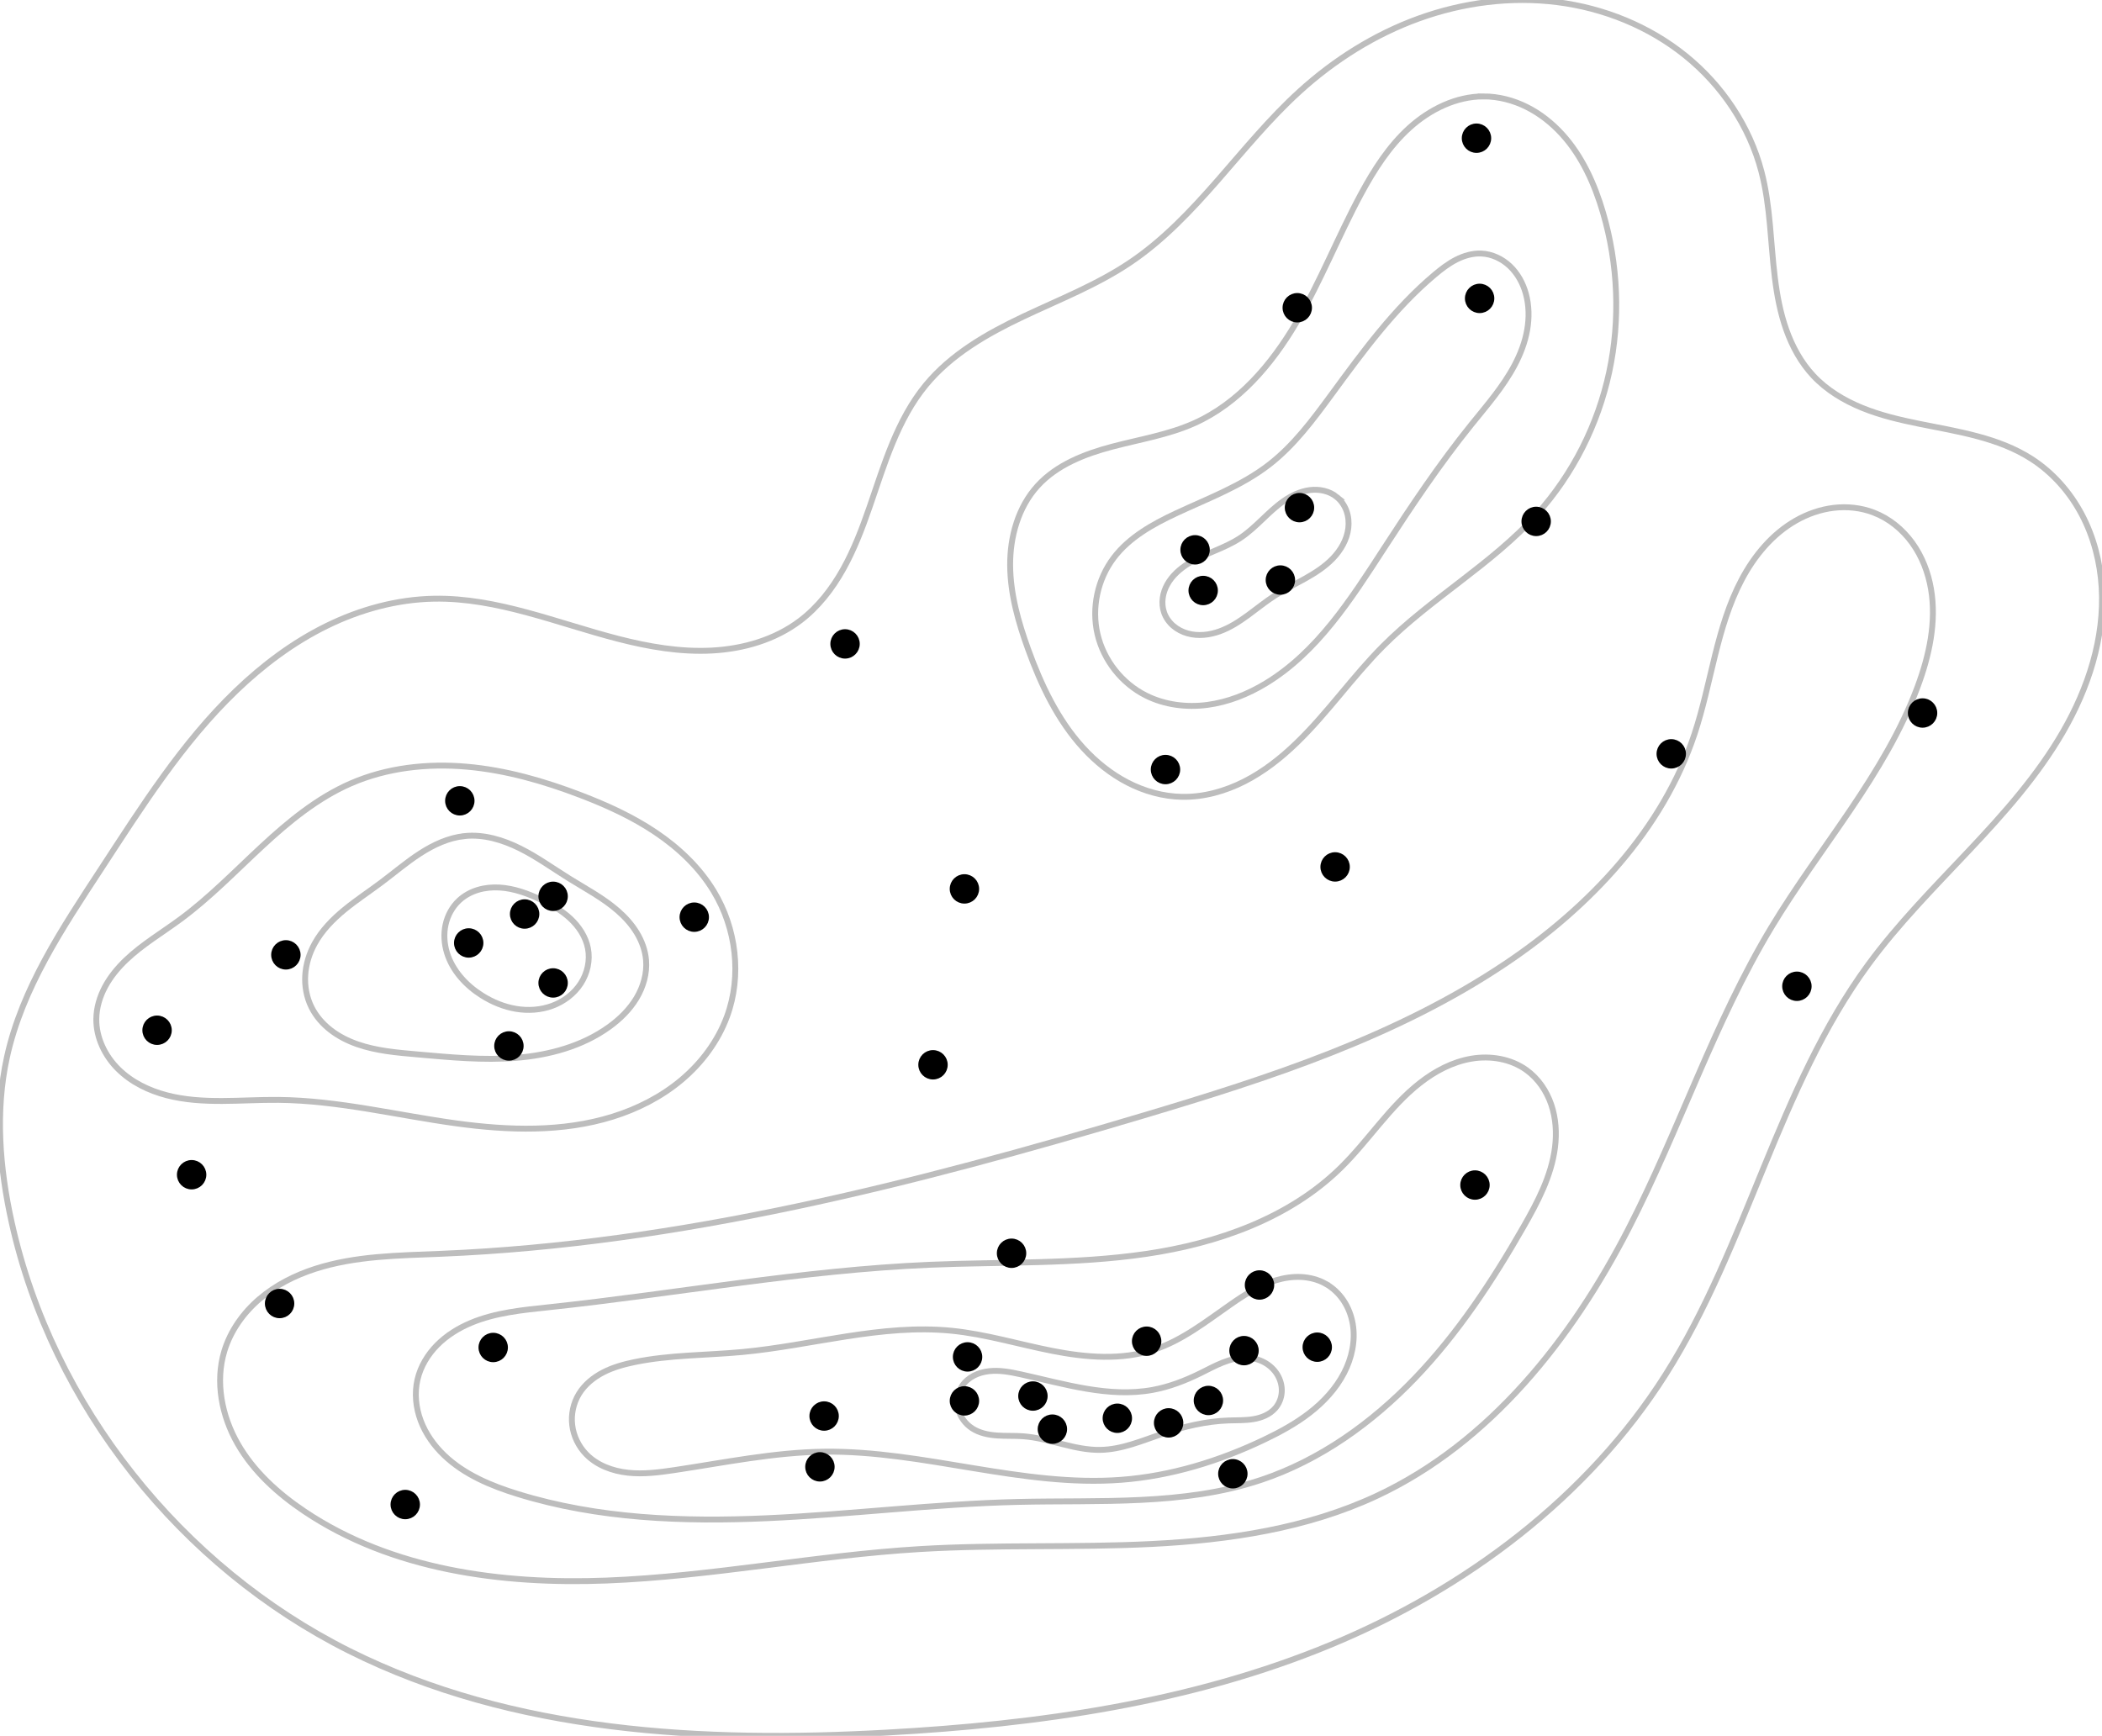 <?xml version="1.0" encoding="UTF-8" standalone="no"?>
<svg
   xmlns:dc="http://purl.org/dc/elements/1.1/"
   xmlns:cc="http://creativecommons.org/ns#"
   xmlns:rdf="http://www.w3.org/1999/02/22-rdf-syntax-ns#"
   xmlns:svg="http://www.w3.org/2000/svg"
   xmlns="http://www.w3.org/2000/svg"
   xmlns:sodipodi="http://sodipodi.sourceforge.net/DTD/sodipodi-0.dtd"
   xmlns:inkscape="http://www.inkscape.org/namespaces/inkscape"
   width="357.67mm"
   height="295.411mm"
   viewBox="0 0 357.67 295.411"
   version="1.1"
   id="svg17231"
   inkscape:version="1.0.1 (0767f8302a, 2020-10-17)"
   sodipodi:docname="sampling.svg">
  <defs
     id="defs17225">
    <inkscape:path-effect
       effect="spiro"
       id="path-effect991"
       is_visible="true" />
    <inkscape:path-effect
       effect="spiro"
       id="path-effect995"
       is_visible="true" />
    <inkscape:path-effect
       effect="spiro"
       id="path-effect987"
       is_visible="true" />
    <inkscape:path-effect
       effect="spiro"
       id="path-effect1015"
       is_visible="true" />
    <inkscape:path-effect
       effect="spiro"
       id="path-effect1011"
       is_visible="true" />
    <inkscape:path-effect
       effect="spiro"
       id="path-effect1003"
       is_visible="true" />
    <inkscape:path-effect
       effect="spiro"
       id="path-effect999"
       is_visible="true" />
    <inkscape:path-effect
       effect="spiro"
       id="path-effect939"
       is_visible="true" />
    <inkscape:path-effect
       effect="spiro"
       id="path-effect924"
       is_visible="true" />
    <inkscape:path-effect
       effect="spiro"
       id="path-effect905"
       is_visible="true" />
    <inkscape:path-effect
       effect="spiro"
       id="path-effect886"
       is_visible="true" />
  </defs>
  <sodipodi:namedview
     id="base"
     pagecolor="#ffffff"
     bordercolor="#666666"
     borderopacity="1.0"
     inkscape:pageopacity="0.0"
     inkscape:pageshadow="2"
     inkscape:zoom="0.49497475"
     inkscape:cx="582.01151"
     inkscape:cy="604.87307"
     inkscape:document-units="mm"
     inkscape:current-layer="layer1"
     showgrid="false"
     inkscape:window-width="1864"
     inkscape:window-height="1043"
     inkscape:window-x="56"
     inkscape:window-y="0"
     inkscape:window-maximized="1"
     inkscape:document-rotation="0" />
  <g
     inkscape:label="Layer 1"
     inkscape:groupmode="layer"
     id="layer1"
     transform="translate(324.734,26.086)">
    <path
       style="fill:none;fill-opacity:1;stroke:#bdbdbd;stroke-width:1;stroke-linecap:butt;stroke-linejoin:miter;stroke-opacity:1;stroke-miterlimit:4;stroke-dasharray:none"
       d="m -103.594,-10.526 c 5.905,-5.372 12.788,-9.708 20.296,-12.419 7.508,-2.711 15.644,-3.773 23.563,-2.769 7.919,1.004 15.603,4.106 21.81,9.125 6.207,5.019 10.887,11.971 12.908,19.694 1.538,5.877 1.541,12.031 2.286,18.06 0.372,3.015 0.935,6.02 1.954,8.882 1.019,2.862 2.507,5.584 4.581,7.803 2.293,2.454 5.24,4.229 8.353,5.491 3.112,1.262 6.399,2.034 9.691,2.7 6.583,1.331 13.462,2.336 19.107,5.975 3.621,2.334 6.556,5.679 8.564,9.491 2.008,3.812 3.101,8.08 3.358,12.381 0.515,8.601 -2.288,17.154 -6.606,24.61 -8.636,14.914 -22.925,25.679 -33.113,39.579 -15.366,20.965 -20.563,47.802 -34.478,69.758 -13.264,20.928 -34.045,36.471 -56.928,45.97 -23.853,9.902 -49.85,13.545 -75.637,14.967 -31.129,1.717 -63.526,0.054 -91.406,-13.898 -28.618,-14.321 -50.542,-41.721 -57.463,-72.965 -2.04,-9.209 -2.819,-18.849 -0.802,-28.063 2.571,-11.746 9.456,-22.009 16.036,-32.072 6.946,-10.623 13.795,-21.482 22.944,-30.28 4.575,-4.399 9.713,-8.254 15.409,-11.054 5.695,-2.8 11.963,-4.527 18.308,-4.637 10.732,-0.186 20.94,4.163 31.335,6.837 5.197,1.337 10.554,2.266 15.913,1.986 5.359,-0.281 10.749,-1.838 15.025,-5.08 3.054,-2.316 5.45,-5.415 7.32,-8.761 1.87,-3.346 3.236,-6.947 4.49,-10.569 2.507,-7.244 4.701,-14.842 9.572,-20.761 4.323,-5.253 10.406,-8.734 16.554,-11.647 6.148,-2.913 12.547,-5.403 18.191,-9.2 11.371,-7.648 18.728,-19.911 28.865,-29.132 z"
       id="path884"
       inkscape:connector-curvature="0"
       inkscape:path-effect="#path-effect886"
       inkscape:original-d="m -103.59421,-10.525704 c 9.97779,-10.33415 55.05778,8.64145 78.57723,13.630751 23.5194802,4.98929 6.682,23.341269 8.81991,34.745038 2.13789,11.403761 24.6781402,7.928732 37.15047,14.165281 12.47232,6.23656 -19.2431498,57.373604 -27.7960398,86.060784 -8.5529002,28.68725 -23.2522002,46.23752 -34.4777802,69.75753 -11.22555,23.51999 -38.93198,31.1812 -56.92839,45.97037 -17.99637,14.78918 -49.44454,9.44327 -75.63722,14.96709 -26.19268,5.52384 -60.93719,-9.26561 -91.40616,-13.89801 -30.46899,-4.63243 -38.39746,-48.73242 -57.46294,-72.96464 -19.06549,-24.2323 -0.4452,-18.62015 -0.8018,-28.06344 -0.35664,-9.44326 10.69104,-21.38183 16.03615,-32.07234 5.34514,-10.69051 35.8144,-30.825347 56.66115,-45.970357 20.84673,-15.145007 44.99061,1.95971 62.27378,3.74177 17.28316,1.78206 11.58194,-24.767237 21.38156,-40.090427 9.79962,-15.323191 22.27272,-13.720099 34.74503,-20.847021 12.47232,-7.12692 18.88729,-18.79821896 28.86505,-29.132379 z"
       sodipodi:nodetypes="ssssssssssccsssss" />
    <path
       style="fill:none;fill-opacity:1;stroke:#bdbdbd;stroke-width:1;stroke-linecap:butt;stroke-linejoin:miter;stroke-opacity:1;stroke-miterlimit:4;stroke-dasharray:none"
       d="m -72.286,-9.681 c 2.537,0.004 5.057,0.661 7.327,1.794 2.27,1.133 4.292,2.735 6.003,4.608 3.421,3.747 5.557,8.506 6.983,13.375 2.57,8.776 2.975,18.191 1.058,27.133 -1.917,8.941 -6.165,17.387 -12.283,24.183 -7.703,8.556 -18.064,14.297 -26.192,22.451 -5.204,5.22 -9.425,11.362 -14.723,16.485 -2.649,2.562 -5.578,4.869 -8.862,6.543 -3.284,1.673 -6.94,2.697 -10.625,2.63 -3.221,-0.058 -6.405,-0.951 -9.267,-2.43 -2.862,-1.48 -5.406,-3.538 -7.578,-5.918 -4.343,-4.76 -7.154,-10.717 -9.348,-16.775 -1.664,-4.593 -3.022,-9.374 -3.057,-14.259 -0.035,-4.885 1.372,-9.924 4.661,-13.537 3.272,-3.594 8.031,-5.44 12.73,-6.681 4.699,-1.241 9.565,-2.014 13.997,-4.01 7.487,-3.371 13.084,-9.954 17.258,-17.024 4.175,-7.071 7.169,-14.773 11.072,-21.997 2.219,-4.107 4.775,-8.11 8.238,-11.24 3.463,-3.131 7.94,-5.338 12.609,-5.33 z"
       id="path903"
       inkscape:connector-curvature="0"
       inkscape:path-effect="#path-effect905"
       inkscape:original-d="m -72.28609,-9.680944 c 6.94874,-5.5233 13.54193,13.18503 20.31249,19.777949 6.77055,6.592912 -7.48329,34.210231 -11.22533,51.315753 -3.74203,17.105505 -17.46134,14.966825 -26.19241,22.450635 -8.73107,7.48382 -22.80672,17.104977 -34.21043,25.657867 -11.40377,8.55289 -17.46135,-16.749147 -26.19242,-25.123327 -8.73107,-8.37418 1.06934,-18.530957 1.60362,-27.796025 0.53427,-9.265082 17.81823,-7.127462 26.72695,-10.690791 8.90868,-3.563329 18.88725,-26.01449 28.33051,-39.021351 9.44325,-13.00685 13.89828,-11.0474 20.84702,-16.57071 z" />
    <path
       style="fill:none;fill-opacity:1;stroke:#bdbdbd;stroke-width:1;stroke-linecap:butt;stroke-linejoin:miter;stroke-opacity:1;stroke-miterlimit:4;stroke-dasharray:none"
       d="m -65.108,23.865 c 0.564,2.02 0.593,4.17 0.225,6.235 -0.368,2.065 -1.126,4.048 -2.102,5.904 -1.953,3.712 -4.75,6.897 -7.383,10.162 -5.422,6.725 -10.231,13.919 -14.93,21.167 -5.563,8.581 -11.291,17.561 -20.033,22.868 -3.052,1.852 -6.439,3.211 -9.978,3.675 -3.54,0.464 -7.239,0.002 -10.432,-1.596 -4.093,-2.048 -7.197,-5.976 -8.241,-10.432 -1.043,-4.456 -0.004,-9.355 2.76,-13.003 2.645,-3.49 6.617,-5.703 10.583,-7.56 5.424,-2.538 11.143,-4.646 15.875,-8.315 4.211,-3.265 7.432,-7.61 10.583,-11.906 5.324,-7.258 10.682,-14.623 17.576,-20.411 1.139,-0.956 2.326,-1.872 3.65,-2.549 1.324,-0.677 2.802,-1.108 4.287,-1.042 1.81,0.08 3.551,0.909 4.863,2.158 1.312,1.25 2.209,2.9 2.696,4.645 z"
       id="path922"
       inkscape:connector-curvature="0"
       inkscape:path-effect="#path-effect924"
       inkscape:original-d="m -65.10783,23.864895 c 2.01561,1.827152 -7.55926,15.55976 -9.26042,22.300603 -1.70115,6.740839 -8.69318,12.661929 -14.93006,21.166658 -6.23687,8.504727 -13.35489,15.244777 -20.03273,22.867567 -6.67784,7.62278 -13.60684,1.38564 -20.41065,2.07886 -6.80384,0.69322 -3.65351,-15.62328 -5.48066,-23.434516 -1.82715,-7.811251 7.05582,-5.03995 10.58333,-7.559532 3.52749,-2.519569 10.58354,-5.54391 15.87494,-8.315468 5.2914,-2.771571 7.05582,-7.937769 10.58334,-11.90625 3.52751,-3.96849 11.71752,-13.607412 17.57589,-20.41072 5.85836,-6.8033 4.91395,-2.07913 7.9375,-3.590771 3.02354,-1.511639 5.54391,4.97642 7.55952,6.803569 z"
       sodipodi:nodetypes="cssssscssssc" />
    <path
       style="fill:none;fill-opacity:1;stroke:#bdbdbd;stroke-width:1;stroke-linecap:butt;stroke-linejoin:miter;stroke-opacity:1;stroke-miterlimit:4;stroke-dasharray:none"
       d="m -97.274,58.488 c 0.763,0.621 1.333,1.468 1.661,2.396 0.328,0.928 0.419,1.934 0.303,2.911 -0.232,1.954 -1.274,3.749 -2.64,5.165 -2.732,2.834 -6.601,4.211 -9.907,6.348 -3.122,2.018 -5.834,4.772 -9.327,6.041 -1.747,0.635 -3.684,0.863 -5.473,0.359 -0.894,-0.252 -1.741,-0.686 -2.444,-1.294 -0.702,-0.608 -1.257,-1.393 -1.56,-2.271 -0.27,-0.783 -0.339,-1.631 -0.231,-2.452 0.108,-0.821 0.389,-1.616 0.792,-2.34 0.806,-1.448 2.081,-2.59 3.483,-3.473 2.804,-1.766 6.134,-2.575 8.902,-4.397 2.711,-1.785 4.742,-4.449 7.404,-6.306 1.331,-0.928 2.839,-1.653 4.449,-1.859 1.61,-0.207 3.33,0.148 4.589,1.172 z"
       id="path937"
       inkscape:connector-curvature="0"
       inkscape:path-effect="#path-effect939"
       inkscape:original-d="m -97.27362,58.487527 c 5.4174,-2.519572 -8.06322,11.150039 -10.58333,16.819946 -2.5201,5.6699 -11.77998,1.82662 -18.80426,2.83482 -7.02431,1.0082 8.81965,-8.504727 12.94563,-12.662207 4.12597,-4.157469 11.02457,-4.47298 16.44196,-6.992559 z"
       sodipodi:nodetypes="scsss" />
    <path
       style="fill:none;fill-opacity:1;stroke:#bdbdbd;stroke-width:1;stroke-linecap:butt;stroke-linejoin:miter;stroke-opacity:1;stroke-miterlimit:4;stroke-dasharray:none"
       d="m -265.049,107.24 c 6.147,-2.678 13.023,-3.434 19.703,-2.853 6.68,0.581 13.192,2.456 19.452,4.857 4.416,1.694 8.751,3.666 12.678,6.301 3.927,2.635 7.448,5.961 9.906,10.002 3.853,6.336 4.844,14.426 2.272,21.382 -1.547,4.184 -4.306,7.879 -7.719,10.752 -3.413,2.873 -7.466,4.941 -11.726,6.268 -8.519,2.655 -17.685,2.358 -26.526,1.154 -10.116,-1.378 -20.126,-3.911 -30.335,-4.009 -6.357,-0.061 -12.839,0.814 -18.993,-0.78 -3.077,-0.797 -6.038,-2.237 -8.294,-4.477 -2.255,-2.24 -3.751,-5.329 -3.716,-8.507 0.021,-1.926 0.593,-3.825 1.506,-5.521 0.913,-1.696 2.158,-3.198 3.552,-4.528 2.787,-2.66 6.141,-4.635 9.241,-6.922 4.996,-3.685 9.328,-8.177 13.88,-12.399 4.552,-4.221 9.427,-8.241 15.119,-10.72 z"
       id="path985"
       inkscape:connector-curvature="0"
       inkscape:path-effect="#path-effect987"
       inkscape:original-d="m -265.0486,107.24004 c 10.69052,-8.463287 27.57357,1.78152 39.15499,2.00451 11.58141,0.22299 14.47736,11.62596 22.58427,16.30345 8.10691,4.67747 0.26753,13.8532 2.27179,21.38156 2.00425,7.52836 -33.27479,11.09141 -45.97036,18.17432 -12.69556,7.08292 -20.93585,-2.76205 -30.33509,-4.00903 -9.39924,-1.247 -17.10498,-10.02288 -31.00326,-13.76439 -13.89828,-3.74151 10.69104,-10.91376 14.29892,-16.97161 3.60787,-6.05785 18.30822,-14.65555 28.99874,-23.11881 z"
       sodipodi:nodetypes="ssssscsss" />
    <path
       style="fill:none;fill-opacity:1;stroke:#bdbdbd;stroke-width:1;stroke-linecap:butt;stroke-linejoin:miter;stroke-opacity:1;stroke-miterlimit:4;stroke-dasharray:none"
       d="m -245.672,116.194 c 3.247,-0.334 6.507,0.649 9.427,2.107 2.92,1.458 5.575,3.385 8.347,5.109 2.814,1.75 5.775,3.311 8.274,5.487 1.25,1.088 2.377,2.33 3.237,3.746 0.86,1.416 1.446,3.014 1.585,4.665 0.19,2.255 -0.466,4.536 -1.63,6.477 -1.164,1.94 -2.816,3.557 -4.65,4.882 -4.571,3.303 -10.232,4.825 -15.854,5.276 -5.622,0.451 -11.269,-0.103 -16.887,-0.599 -3.413,-0.301 -6.872,-0.59 -10.106,-1.722 -1.617,-0.566 -3.168,-1.345 -4.524,-2.392 -1.356,-1.047 -2.514,-2.369 -3.277,-3.903 -0.837,-1.682 -1.183,-3.593 -1.065,-5.468 0.118,-1.875 0.693,-3.711 1.599,-5.356 1.25,-2.271 3.103,-4.157 5.108,-5.8 2.005,-1.643 4.177,-3.068 6.251,-4.623 2.192,-1.643 4.279,-3.435 6.58,-4.923 2.3,-1.489 4.86,-2.681 7.586,-2.961 z"
       id="path993"
       inkscape:connector-curvature="0"
       inkscape:path-effect="#path-effect995"
       inkscape:original-d="m -245.67156,116.19356 c 4.7215,-2.62788 11.84921,4.81058 17.77342,7.21627 5.92421,2.40569 9.39924,11.22506 13.09621,13.89802 3.69696,2.67297 -4.85513,5.61239 -6.28083,11.35896 -1.42571,5.74656 -24.94489,2.76152 -32.74052,4.67722 -7.79562,1.91568 -9.93325,-6.19201 -17.90706,-8.01809 -7.9738,-1.82608 1.47025,-6.01384 0.53454,-10.82442 -0.93571,-4.81059 7.5729,-6.94928 11.35895,-10.4235 3.78606,-3.47425 9.44379,-5.25658 14.16529,-7.88446 z"
       sodipodi:nodetypes="cscccsscc" />
    <path
       style="fill:none;fill-opacity:1;stroke:#bdbdbd;stroke-width:1;stroke-linecap:butt;stroke-linejoin:miter;stroke-opacity:1;stroke-miterlimit:4;stroke-dasharray:none"
       d="m -232.709,127.018 c 1.803,0.856 3.562,1.856 5.023,3.215 1.461,1.36 2.615,3.111 2.995,5.07 0.398,2.05 -0.091,4.236 -1.227,5.988 -1.135,1.753 -2.889,3.073 -4.849,3.795 -1.96,0.722 -4.114,0.859 -6.173,0.513 -2.059,-0.346 -4.025,-1.165 -5.792,-2.278 -2.712,-1.709 -5.026,-4.22 -5.955,-7.288 -0.465,-1.534 -0.571,-3.185 -0.231,-4.751 0.34,-1.566 1.136,-3.042 2.311,-4.132 0.903,-0.838 2.015,-1.439 3.194,-1.795 1.179,-0.356 2.425,-0.472 3.655,-0.403 2.46,0.139 4.823,1.007 7.049,2.064 z"
       id="path989"
       inkscape:connector-curvature="0"
       inkscape:path-effect="#path-effect991"
       inkscape:original-d="m -232.70899,127.01798 c 4.63241,-0.0443 5.43475,3.83059 8.01809,8.28535 2.58334,4.45475 -10.95779,8.24054 -18.04069,8.01809 -7.08291,-0.22247 -3.74151,-11.98286 -3.87541,-16.16982 -0.1339,-4.18695 9.2656,-0.0893 13.89801,-0.13362 z"
       sodipodi:nodetypes="csssc" />
    <path
       style="fill:none;fill-opacity:1;stroke:#bdbdbd;stroke-width:1;stroke-linecap:butt;stroke-linejoin:miter;stroke-opacity:1;stroke-miterlimit:4;stroke-dasharray:none"
       d="m -5.931,61.136 c 2.65,1.012 4.937,2.885 6.594,5.187 C 2.32,68.626 3.361,71.343 3.839,74.139 4.796,79.731 3.534,85.487 1.553,90.803 -4.031,105.785 -15.046,118.003 -23.303,131.695 c -9.781,16.22 -15.659,34.471 -24.322,51.316 -9.687,18.837 -23.586,36.439 -42.763,45.436 -11.907,5.586 -25.198,7.559 -38.333,8.221 -13.135,0.662 -26.314,0.079 -39.442,0.866 -17.848,1.07 -35.49,4.665 -53.357,5.359 -17.867,0.694 -36.568,-1.808 -51.413,-11.774 -4.522,-3.036 -8.673,-6.799 -11.375,-11.529 -2.702,-4.73 -3.831,-10.519 -2.256,-15.733 1.045,-3.458 3.226,-6.52 5.969,-8.871 2.743,-2.351 6.03,-4.015 9.467,-5.127 6.874,-2.225 14.228,-2.274 21.447,-2.573 40.661,-1.683 80.472,-11.885 119.469,-23.52 21.474,-6.407 43.143,-13.421 61.739,-25.925 14.23,-9.568 26.672,-22.747 32.072,-39.021 2.891,-8.714 3.738,-18.164 8.033,-26.279 2.147,-4.057 5.199,-7.736 9.183,-10.016 1.992,-1.14 4.201,-1.917 6.48,-2.186 2.279,-0.269 4.628,-0.023 6.772,0.796 z"
       id="path997"
       inkscape:connector-curvature="0"
       inkscape:path-effect="#path-effect999"
       inkscape:original-d="m -5.9307798,61.136035 c 9.17598,-9.354169 4.98930001,19.777678 7.48355,29.666918 2.49425,9.889237 -17.1941102,28.419397 -24.8561002,40.892227 -7.66198,12.47284 -16.7486,35.36841 -24.3215,51.31576 -7.5729,15.94735 -29.57757,29.31029 -42.76314,45.43582 -13.18556,16.12553 -52.83,5.07786 -77.77542,9.08716 -24.94543,4.00932 -66.63895,-4.63293 -104.76966,-6.41447 -38.13072,-1.78153 -9.0869,-18.17459 -13.63075,-27.26149 -4.54385,-9.08689 24.58906,-11.0474 36.8832,-16.57071 12.29413,-5.52331 86.23923,-17.37278 119.46948,-23.51972 33.23025,-6.14693 38.13071,-18.1746 61.73925,-25.92515 23.60855,-7.75055 16.83826,-20.22365 32.07236,-39.021347 15.2341,-18.79769 21.29274,-28.330826 30.4687302,-37.684998 z"
       sodipodi:nodetypes="sssssssssssss" />
    <path
       style="fill:none;fill-opacity:1;stroke:#bdbdbd;stroke-width:1;stroke-linecap:butt;stroke-linejoin:miter;stroke-opacity:1;stroke-miterlimit:4;stroke-dasharray:none"
       d="m -64.997,156.017 c 1.989,1.433 3.433,3.559 4.221,5.881 0.788,2.322 0.94,4.833 0.637,7.266 -0.606,4.866 -2.958,9.323 -5.393,13.58 -5.248,9.178 -11.117,18.08 -18.435,25.71 -7.318,7.63 -16.17,13.974 -26.199,17.32 -13.21,4.408 -27.505,3.408 -41.427,3.742 -14.246,0.342 -28.42,2.132 -42.655,2.772 -14.236,0.64 -28.72,0.095 -42.336,-4.109 -4.563,-1.408 -9.118,-3.295 -12.57,-6.595 -1.726,-1.65 -3.146,-3.644 -3.989,-5.878 -0.843,-2.234 -1.09,-4.713 -0.547,-7.038 0.521,-2.225 1.75,-4.254 3.361,-5.875 1.611,-1.621 3.592,-2.846 5.698,-3.732 4.212,-1.773 8.846,-2.203 13.391,-2.688 21.578,-2.301 42.999,-6.294 64.679,-7.216 12.294,-0.523 24.672,-0.06 36.846,-1.849 12.175,-1.789 24.413,-6.084 33.178,-14.722 4.664,-4.597 8.23,-10.3 13.379,-14.347 2.575,-2.023 5.56,-3.608 8.788,-4.156 3.228,-0.548 6.714,0.018 9.37,1.932 z"
       id="path1001"
       inkscape:connector-curvature="0"
       inkscape:path-effect="#path-effect1003"
       inkscape:original-d="m -64.99736,156.01671 c 8.99781,-4.36513 -0.17793,17.01591 -0.53453,26.72696 -0.35663,9.71106 -29.93393,29.48847 -44.63402,43.03039 -14.70009,13.54191 -27.61759,2.49426 -41.42678,3.74178 -13.80919,1.24752 -56.66087,-0.89117 -84.9917,-1.33635 -28.33084,-0.44518 -11.40324,-13.00738 -17.10526,-19.51067 -5.70201,-6.5033 14.96736,-8.19653 22.45064,-12.2944 7.48329,-4.09787 45.25791,-4.90021 64.67923,-7.21628 19.42132,-2.31608 43.03066,-9.80015 70.02462,-16.57072 26.99396,-6.77056 22.53999,-12.20557 31.5378,-16.57071 z"
       sodipodi:nodetypes="scssssssss" />
    <path
       style="fill:none;fill-opacity:1;stroke:#bdbdbd;stroke-width:1;stroke-linecap:butt;stroke-linejoin:miter;stroke-opacity:1;stroke-miterlimit:4;stroke-dasharray:none"
       d="m -99.208,192.365 c 1.254,0.693 2.321,1.709 3.112,2.904 0.791,1.194 1.308,2.564 1.547,3.976 0.478,2.825 -0.163,5.771 -1.479,8.316 -1.381,2.672 -3.474,4.931 -5.85,6.775 -2.376,1.844 -5.034,3.291 -7.748,4.588 -7.629,3.647 -15.852,6.178 -24.284,6.823 -16.914,1.292 -33.596,-4.992 -50.558,-4.784 -8.563,0.105 -17.005,1.863 -25.474,3.129 -2.623,0.392 -5.284,0.738 -7.922,0.455 -2.637,-0.282 -5.283,-1.252 -7.131,-3.155 -1.294,-1.333 -2.146,-3.093 -2.37,-4.937 -0.224,-1.845 0.185,-3.763 1.158,-5.346 0.972,-1.583 2.469,-2.799 4.121,-3.649 1.652,-0.85 3.46,-1.354 5.279,-1.732 6.036,-1.252 12.26,-1.15 18.398,-1.728 11.904,-1.12 23.693,-4.803 35.59,-3.618 5.808,0.579 11.432,2.306 17.159,3.43 5.727,1.125 11.771,1.626 17.311,-0.21 4.839,-1.603 8.918,-4.856 13.104,-7.764 2.372,-1.648 4.851,-3.221 7.619,-4.045 1.384,-0.412 2.832,-0.631 4.275,-0.561 1.442,0.07 2.879,0.433 4.143,1.132 z"
       id="path1009"
       inkscape:connector-curvature="0"
       inkscape:path-effect="#path-effect1011"
       inkscape:original-d="m -99.20786,192.36537 c 5.34513,-1.1579 3.00245,8.87074 3.18037,15.19638 0.17791,6.32564 -2.63905,6.81904 -13.59736,11.36289 -10.95832,4.54385 -14.92885,7.44593 -24.28354,6.82256 -9.3547,-0.62336 -42.27283,-4.07153 -50.55845,-4.78399 -8.28562,-0.71245 -17.99064,2.1487 -25.47445,3.12896 -7.48381,0.98025 -8.46033,-0.91803 -15.05324,-2.69956 -6.59292,-1.78153 -1.12286,-10.19481 -1.21221,-10.28364 -0.0894,-0.0888 6.01514,-1.19316 9.40029,-5.38012 3.38515,-4.18696 9.93477,-0.83712 18.39804,-1.72776 8.46328,-0.89063 26.05805,-2.727 35.5904,-3.61763 9.53235,-0.89064 24.4921,1.70587 34.4699,3.22066 9.9778,1.5148 7.22441,-4.73545 13.10408,-7.76424 5.87966,-3.02879 10.69104,-2.3166 16.03617,-3.47451 z"
       sodipodi:nodetypes="scssssscssssss" />
    <path
       style="fill:none;fill-opacity:1;stroke:#bdbdbd;stroke-width:1;stroke-linecap:butt;stroke-linejoin:miter;stroke-opacity:1;stroke-miterlimit:4;stroke-dasharray:none"
       d="m -112.563,204.972 c 1.024,0.038 2.044,0.298 2.946,0.784 0.902,0.487 1.684,1.203 2.218,2.078 0.534,0.875 0.816,1.907 0.766,2.931 -0.05,1.024 -0.438,2.033 -1.111,2.806 -0.927,1.064 -2.321,1.621 -3.713,1.853 -1.392,0.232 -2.814,0.177 -4.224,0.226 -3.835,0.132 -7.611,1.034 -11.245,2.268 -3.467,1.177 -6.923,2.678 -10.583,2.74 -4.441,0.075 -8.659,-1.98 -13.087,-2.315 -1.49,-0.113 -2.99,-0.029 -4.481,-0.134 -1.491,-0.105 -3.01,-0.416 -4.259,-1.236 -1.143,-0.75 -2.011,-1.924 -2.343,-3.25 -0.332,-1.326 -0.111,-2.791 0.643,-3.932 0.5,-0.757 1.217,-1.361 2.023,-1.778 0.806,-0.418 1.698,-0.654 2.601,-0.752 1.805,-0.195 3.62,0.155 5.393,0.546 7.397,1.63 14.944,4.006 22.395,2.646 2.831,-0.517 5.544,-1.564 8.126,-2.835 1.266,-0.623 2.507,-1.302 3.818,-1.821 1.312,-0.519 2.71,-0.878 4.119,-0.825 z"
       id="path1013"
       inkscape:connector-curvature="0"
       inkscape:path-effect="#path-effect1015"
       inkscape:original-d="m -112.56267,204.97232 c 2.2676,-0.5037 3.55955,6.01586 4.81921,8.59896 1.25965,2.58311 -4.97643,1.13367 -7.9375,2.07887 -2.96108,0.94521 -7.0238,1.13367 -11.2448,2.26786 -4.221,1.13419 -5.60639,2.42508 -10.58334,2.74033 -2.48847,0.15762 -8.90613,-1.47247 -13.08742,-2.31511 -4.1813,-0.84264 -6.12623,-0.89782 -8.7407,-1.37016 -5.22893,-0.94468 -1.13366,-4.78796 -1.70089,-7.18155 -0.56723,-2.39358 5.41793,-1.66966 10.01637,-1.98437 4.59845,-0.31472 15.46579,2.1416 22.39509,2.64583 6.9293,0.50424 5.22893,-1.51217 8.12648,-2.83482 2.89755,-1.32265 5.66991,-2.14213 7.9375,-2.64584 z"
       sodipodi:nodetypes="cccssssssssc" />
    <circle
       style="opacity:1;fill:#000000;fill-opacity:1;stroke:#000000;stroke-width:0.706;stroke-miterlimit:4;stroke-dasharray:none;stroke-opacity:1"
       id="circle12219"
       cx="-246.493"
       cy="110.197"
       r="2.147" />
    <circle
       style="opacity:1;fill:#000000;fill-opacity:1;stroke:#000000;stroke-width:0.706;stroke-miterlimit:4;stroke-dasharray:none;stroke-opacity:1"
       id="circle12219-7"
       cx="-103.996"
       cy="26.286"
       r="2.147" />
    <circle
       style="opacity:1;fill:#000000;fill-opacity:1;stroke:#000000;stroke-width:0.706;stroke-miterlimit:4;stroke-dasharray:none;stroke-opacity:1"
       id="circle12219-9"
       cx="-230.618"
       cy="126.45"
       r="2.147" />
    <circle
       style="opacity:1;fill:#000000;fill-opacity:1;stroke:#000000;stroke-width:0.706;stroke-miterlimit:4;stroke-dasharray:none;stroke-opacity:1"
       id="circle12219-95"
       cx="-244.981"
       cy="134.387"
       r="2.147" />
    <circle
       style="opacity:1;fill:#000000;fill-opacity:1;stroke:#000000;stroke-width:0.706;stroke-miterlimit:4;stroke-dasharray:none;stroke-opacity:1"
       id="circle12219-94"
       cx="-121.383"
       cy="67.485"
       r="2.147" />
    <circle
       style="opacity:1;fill:#000000;fill-opacity:1;stroke:#000000;stroke-width:0.706;stroke-miterlimit:4;stroke-dasharray:none;stroke-opacity:1"
       id="circle12219-75"
       cx="-103.618"
       cy="60.304"
       r="2.147" />
    <circle
       style="opacity:1;fill:#000000;fill-opacity:1;stroke:#000000;stroke-width:0.706;stroke-miterlimit:4;stroke-dasharray:none;stroke-opacity:1"
       id="circle12219-92"
       cx="-73.758"
       cy="175.586"
       r="2.147" />
    <circle
       style="opacity:1;fill:#000000;fill-opacity:1;stroke:#000000;stroke-width:0.706;stroke-miterlimit:4;stroke-dasharray:none;stroke-opacity:1"
       id="circle12219-3"
       cx="-110.421"
       cy="192.595"
       r="2.147" />
    <circle
       style="opacity:1;fill:#000000;fill-opacity:1;stroke:#000000;stroke-width:0.706;stroke-miterlimit:4;stroke-dasharray:none;stroke-opacity:1"
       id="circle12219-77"
       cx="-100.594"
       cy="203.179"
       r="2.147" />
    <circle
       style="opacity:1;fill:#000000;fill-opacity:1;stroke:#000000;stroke-width:0.706;stroke-miterlimit:4;stroke-dasharray:none;stroke-opacity:1"
       id="circle12219-5"
       cx="-148.975"
       cy="211.494"
       r="2.147" />
    <circle
       style="opacity:1;fill:#000000;fill-opacity:1;stroke:#000000;stroke-width:0.706;stroke-miterlimit:4;stroke-dasharray:none;stroke-opacity:1"
       id="circle12219-1"
       cx="-134.612"
       cy="215.274"
       r="2.147" />
    <circle
       style="opacity:1;fill:#000000;fill-opacity:1;stroke:#000000;stroke-width:0.706;stroke-miterlimit:4;stroke-dasharray:none;stroke-opacity:1"
       id="circle12219-50"
       cx="-114.957"
       cy="224.723"
       r="2.147" />
    <circle
       style="opacity:1;fill:#000000;fill-opacity:1;stroke:#000000;stroke-width:0.706;stroke-miterlimit:4;stroke-dasharray:none;stroke-opacity:1"
       id="circle12219-4"
       cx="-230.618"
       cy="141.191"
       r="2.147" />
    <circle
       style="opacity:1;fill:#000000;fill-opacity:1;stroke:#000000;stroke-width:0.706;stroke-miterlimit:4;stroke-dasharray:none;stroke-opacity:1"
       id="circle12219-17"
       cx="-106.868"
       cy="72.626"
       r="2.147" />
    <circle
       style="opacity:1;fill:#000000;fill-opacity:1;stroke:#000000;stroke-width:0.706;stroke-miterlimit:4;stroke-dasharray:none;stroke-opacity:1"
       id="circle12219-51"
       cx="-184.505"
       cy="214.896"
       r="2.147" />
    <circle
       style="opacity:1;fill:#000000;fill-opacity:1;stroke:#000000;stroke-width:0.706;stroke-miterlimit:4;stroke-dasharray:none;stroke-opacity:1"
       id="circle12219-945"
       cx="-119.115"
       cy="212.25"
       r="2.147" />
    <circle
       style="opacity:1;fill:#000000;fill-opacity:1;stroke:#000000;stroke-width:0.706;stroke-miterlimit:4;stroke-dasharray:none;stroke-opacity:1"
       id="circle12219-92-5"
       cx="-40.359"
       cy="102.203"
       r="2.147" />
    <circle
       style="opacity:1;fill:#000000;fill-opacity:1;stroke:#000000;stroke-width:0.706;stroke-miterlimit:4;stroke-dasharray:none;stroke-opacity:1"
       id="circle12219-92-3"
       cx="-63.344"
       cy="62.647"
       r="2.147" />
    <circle
       style="opacity:1;fill:#000000;fill-opacity:1;stroke:#000000;stroke-width:0.706;stroke-miterlimit:4;stroke-dasharray:none;stroke-opacity:1"
       id="circle12219-92-56"
       cx="-160.63"
       cy="125.188"
       r="2.147" />
    <circle
       style="opacity:1;fill:#000000;fill-opacity:1;stroke:#000000;stroke-width:0.706;stroke-miterlimit:4;stroke-dasharray:none;stroke-opacity:1"
       id="circle12219-92-2"
       cx="-235.466"
       cy="129.464"
       r="2.147" />
    <circle
       style="opacity:1;fill:#000000;fill-opacity:1;stroke:#000000;stroke-width:0.706;stroke-miterlimit:4;stroke-dasharray:none;stroke-opacity:1"
       id="circle12219-92-9"
       cx="-276.091"
       cy="136.413"
       r="2.147" />
    <circle
       style="opacity:1;fill:#000000;fill-opacity:1;stroke:#000000;stroke-width:0.706;stroke-miterlimit:4;stroke-dasharray:none;stroke-opacity:1"
       id="circle12219-92-1"
       cx="-238.139"
       cy="151.915"
       r="2.147" />
    <circle
       style="opacity:1;fill:#000000;fill-opacity:1;stroke:#000000;stroke-width:0.706;stroke-miterlimit:4;stroke-dasharray:none;stroke-opacity:1"
       id="circle12219-92-27"
       cx="-206.601"
       cy="129.999"
       r="2.147" />
    <circle
       style="opacity:1;fill:#000000;fill-opacity:1;stroke:#000000;stroke-width:0.706;stroke-miterlimit:4;stroke-dasharray:none;stroke-opacity:1"
       id="circle12219-92-0"
       cx="-180.943"
       cy="83.494"
       r="2.147" />
    <circle
       style="opacity:1;fill:#000000;fill-opacity:1;stroke:#000000;stroke-width:0.706;stroke-miterlimit:4;stroke-dasharray:none;stroke-opacity:1"
       id="circle12219-92-93"
       cx="-165.976"
       cy="155.122"
       r="2.147" />
    <circle
       style="opacity:1;fill:#000000;fill-opacity:1;stroke:#000000;stroke-width:0.706;stroke-miterlimit:4;stroke-dasharray:none;stroke-opacity:1"
       id="circle12219-92-6"
       cx="-97.555"
       cy="121.446"
       r="2.147" />
    <circle
       style="opacity:1;fill:#000000;fill-opacity:1;stroke:#000000;stroke-width:0.706;stroke-miterlimit:4;stroke-dasharray:none;stroke-opacity:1"
       id="circle12219-92-06"
       cx="-18.978"
       cy="141.759"
       r="2.147" />
    <circle
       style="opacity:1;fill:#000000;fill-opacity:1;stroke:#000000;stroke-width:0.706;stroke-miterlimit:4;stroke-dasharray:none;stroke-opacity:1"
       id="circle12219-92-26"
       cx="2.404"
       cy="95.254"
       r="2.147" />
    <circle
       style="opacity:1;fill:#000000;fill-opacity:1;stroke:#000000;stroke-width:0.706;stroke-miterlimit:4;stroke-dasharray:none;stroke-opacity:1"
       id="circle12219-92-18"
       cx="-292.127"
       cy="173.831"
       r="2.147" />
    <circle
       style="opacity:1;fill:#000000;fill-opacity:1;stroke:#000000;stroke-width:0.706;stroke-miterlimit:4;stroke-dasharray:none;stroke-opacity:1"
       id="circle12219-92-7"
       cx="-152.612"
       cy="187.195"
       r="2.147" />
    <circle
       style="opacity:1;fill:#000000;fill-opacity:1;stroke:#000000;stroke-width:0.706;stroke-miterlimit:4;stroke-dasharray:none;stroke-opacity:1"
       id="circle12219-92-92"
       cx="-129.627"
       cy="202.162"
       r="2.147" />
    <circle
       style="opacity:1;fill:#000000;fill-opacity:1;stroke:#000000;stroke-width:0.706;stroke-miterlimit:4;stroke-dasharray:none;stroke-opacity:1"
       id="circle12219-92-02"
       cx="-125.885"
       cy="216.06"
       r="2.147" />
    <circle
       style="opacity:1;fill:#000000;fill-opacity:1;stroke:#000000;stroke-width:0.706;stroke-miterlimit:4;stroke-dasharray:none;stroke-opacity:1"
       id="circle12219-92-37"
       cx="-160.63"
       cy="212.318"
       r="2.147" />
    <circle
       style="opacity:1;fill:#000000;fill-opacity:1;stroke:#000000;stroke-width:0.706;stroke-miterlimit:4;stroke-dasharray:none;stroke-opacity:1"
       id="circle12219-92-59"
       cx="-120.005"
       cy="74.407"
       r="2.147" />
    <circle
       style="opacity:1;fill:#000000;fill-opacity:1;stroke:#000000;stroke-width:0.706;stroke-miterlimit:4;stroke-dasharray:none;stroke-opacity:1"
       id="circle12219-92-22"
       cx="-72.966"
       cy="24.695"
       r="2.147" />
    <circle
       style="opacity:1;fill:#000000;fill-opacity:1;stroke:#000000;stroke-width:0.706;stroke-miterlimit:4;stroke-dasharray:none;stroke-opacity:1"
       id="circle12219-92-8"
       cx="-73.5"
       cy="-2.567"
       r="2.147" />
    <circle
       style="opacity:1;fill:#000000;fill-opacity:1;stroke:#000000;stroke-width:0.706;stroke-miterlimit:4;stroke-dasharray:none;stroke-opacity:1"
       id="circle12219-92-97"
       cx="-126.42"
       cy="104.876"
       r="2.147" />
    <circle
       style="opacity:1;fill:#000000;fill-opacity:1;stroke:#000000;stroke-width:0.706;stroke-miterlimit:4;stroke-dasharray:none;stroke-opacity:1"
       id="circle12219-92-36"
       cx="-298.007"
       cy="149.242"
       r="2.147" />
    <circle
       style="opacity:1;fill:#000000;fill-opacity:1;stroke:#000000;stroke-width:0.706;stroke-miterlimit:4;stroke-dasharray:none;stroke-opacity:1"
       id="circle12219-92-12"
       cx="-240.811"
       cy="203.231"
       r="2.147" />
    <circle
       style="opacity:1;fill:#000000;fill-opacity:1;stroke:#000000;stroke-width:0.706;stroke-miterlimit:4;stroke-dasharray:none;stroke-opacity:1"
       id="circle12219-92-931"
       cx="-255.778"
       cy="229.958"
       r="2.147" />
    <circle
       style="opacity:1;fill:#000000;fill-opacity:1;stroke:#000000;stroke-width:0.706;stroke-miterlimit:4;stroke-dasharray:none;stroke-opacity:1"
       id="circle12219-92-94"
       cx="-277.16"
       cy="195.747"
       r="2.147" />
    <circle
       style="opacity:1;fill:#000000;fill-opacity:1;stroke:#000000;stroke-width:0.706;stroke-miterlimit:4;stroke-dasharray:none;stroke-opacity:1"
       id="circle12219-92-78"
       cx="-185.219"
       cy="223.543"
       r="2.147" />
    <circle
       style="opacity:1;fill:#000000;fill-opacity:1;stroke:#000000;stroke-width:0.706;stroke-miterlimit:4;stroke-dasharray:none;stroke-opacity:1"
       id="circle12219-92-4"
       cx="-145.663"
       cy="217.129"
       r="2.147" />
    <circle
       style="opacity:1;fill:#000000;fill-opacity:1;stroke:#000000;stroke-width:0.706;stroke-miterlimit:4;stroke-dasharray:none;stroke-opacity:1"
       id="circle12219-92-50"
       cx="-113.056"
       cy="203.765"
       r="2.147" />
    <circle
       style="opacity:1;fill:#000000;fill-opacity:1;stroke:#000000;stroke-width:0.706;stroke-miterlimit:4;stroke-dasharray:none;stroke-opacity:1"
       id="circle12219-92-361"
       cx="-160.096"
       cy="204.834"
       r="2.147" />
  </g>
</svg>
